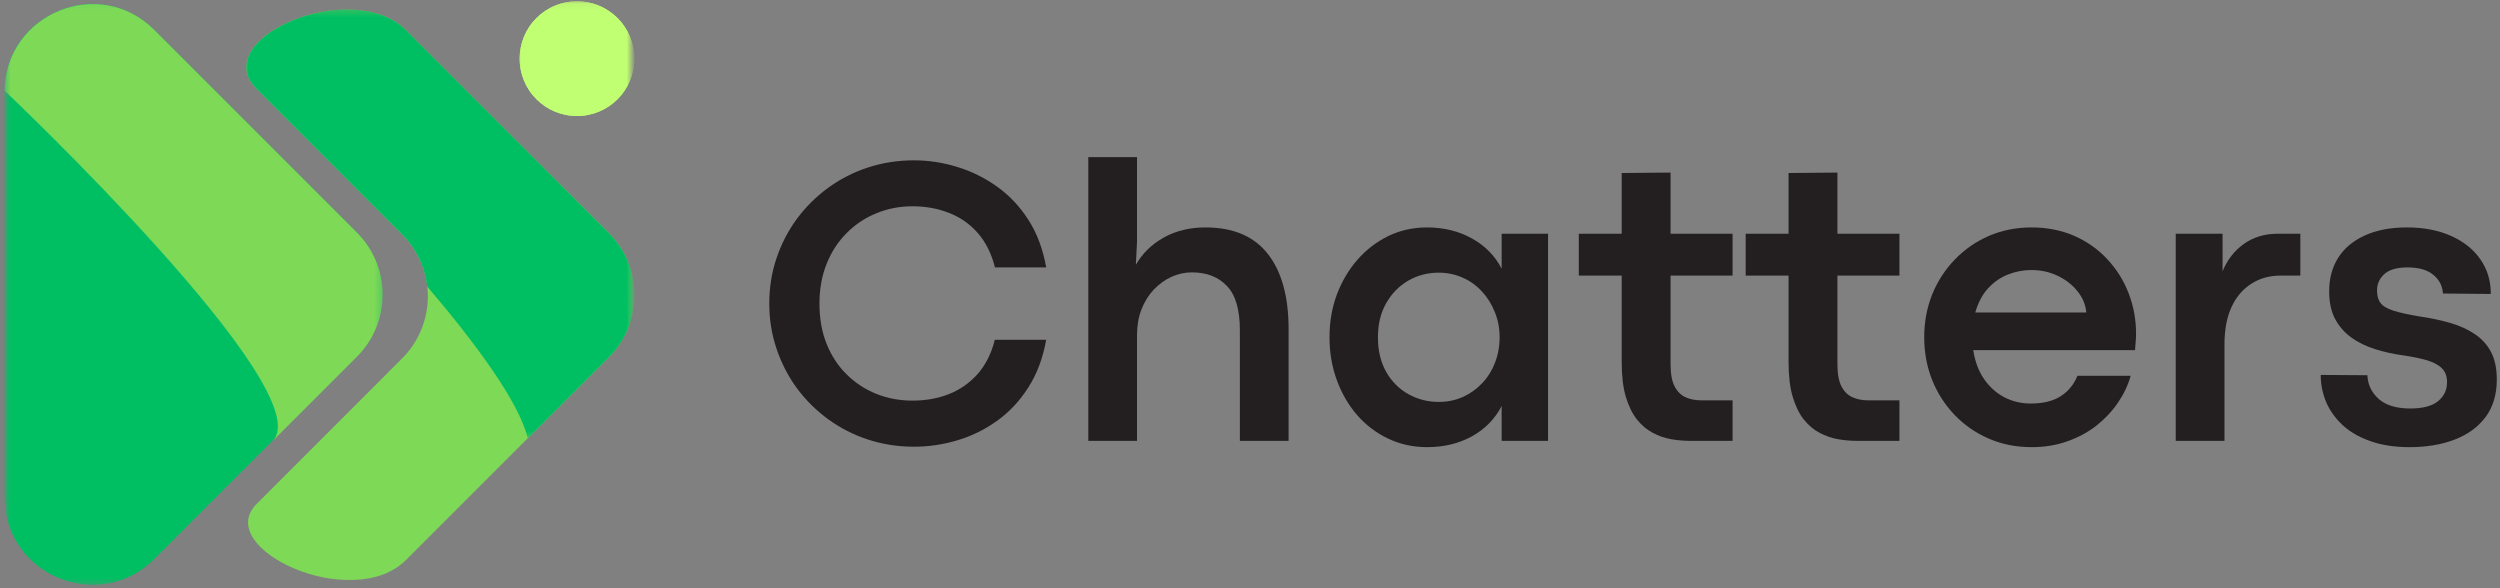 <svg width="357" height="84" viewBox="0 0 357 84" fill="none" xmlns="http://www.w3.org/2000/svg">
<rect x="0" y="0" width="357" height="84" fill="#808080" stroke="none"/>
<mask id="mask0_5_355" style="mask-type:luminance" maskUnits="userSpaceOnUse" x="0" y="0" width="55" height="84">
<path d="M0.646 0.089H54.667V83.682H0.646V0.089Z" fill="white"/>
</mask>
<g mask="url(#mask0_5_355)">
<path d="M22.037 4.276L50.948 33.188C51.526 33.766 52.047 34.401 52.505 35.083C52.964 35.771 53.349 36.49 53.661 37.25C53.979 38.01 54.214 38.797 54.375 39.604C54.536 40.411 54.62 41.224 54.62 42.047C54.62 42.87 54.536 43.688 54.375 44.495C54.214 45.302 53.979 46.083 53.661 46.844C53.349 47.604 52.964 48.328 52.505 49.01C52.047 49.693 51.526 50.328 50.948 50.911L22.037 79.818C14.141 87.713 0.635 82.12 0.646 70.948V13.13C0.635 1.974 14.141 -3.62 22.037 4.276Z" fill="#00BF63"/>
</g>
<mask id="mask1_5_355" style="mask-type:luminance" maskUnits="userSpaceOnUse" x="0" y="0" width="55" height="64">
<path d="M0.646 0.089H54.667V64H0.646V0.089Z" fill="white"/>
</mask>
<g mask="url(#mask1_5_355)">
<path d="M22.036 4.276C14.188 -3.573 0.839 1.911 0.651 12.943C0.651 12.943 46.141 55.984 38.906 63L50.974 50.938C51.552 50.354 52.073 49.719 52.531 49.036C52.99 48.354 53.375 47.63 53.688 46.87C54.005 46.109 54.24 45.328 54.401 44.521C54.562 43.714 54.641 42.896 54.641 42.073C54.641 41.25 54.562 40.438 54.401 39.63C54.24 38.823 54.005 38.036 53.688 37.276C53.375 36.516 52.99 35.797 52.531 35.109C52.073 34.427 51.552 33.792 50.974 33.214L22.036 4.276Z" fill="#7ED957"/>
</g>
<mask id="mask2_5_355" style="mask-type:luminance" maskUnits="userSpaceOnUse" x="73" y="0" width="18" height="18">
<path d="M73.333 0.089H90.213V17.333H73.333V0.089Z" fill="white"/>
</mask>
<g mask="url(#mask2_5_355)">
<path d="M90.583 8.375C90.583 8.911 90.531 9.443 90.427 9.974C90.323 10.5 90.167 11.01 89.963 11.51C89.755 12.005 89.505 12.479 89.203 12.927C88.906 13.375 88.568 13.787 88.188 14.167C87.807 14.547 87.391 14.885 86.943 15.188C86.495 15.484 86.026 15.734 85.526 15.943C85.031 16.146 84.521 16.302 83.99 16.406C83.463 16.516 82.932 16.568 82.396 16.568C81.854 16.568 81.323 16.516 80.797 16.406C80.271 16.302 79.755 16.146 79.26 15.943C78.76 15.734 78.292 15.484 77.844 15.188C77.396 14.885 76.984 14.547 76.604 14.167C76.224 13.787 75.88 13.375 75.583 12.927C75.287 12.479 75.031 12.005 74.828 11.51C74.62 11.01 74.463 10.5 74.359 9.974C74.255 9.443 74.203 8.911 74.203 8.375C74.203 7.839 74.255 7.302 74.359 6.776C74.463 6.25 74.62 5.74 74.828 5.24C75.031 4.745 75.287 4.271 75.583 3.823C75.88 3.375 76.224 2.964 76.604 2.583C76.984 2.203 77.396 1.865 77.844 1.563C78.292 1.266 78.76 1.01 79.26 0.807C79.755 0.599 80.271 0.448 80.797 0.339C81.323 0.234 81.854 0.182 82.396 0.182C82.932 0.182 83.463 0.234 83.99 0.339C84.521 0.448 85.031 0.599 85.526 0.807C86.026 1.01 86.495 1.266 86.943 1.563C87.391 1.865 87.807 2.203 88.188 2.583C88.568 2.964 88.906 3.375 89.203 3.823C89.505 4.271 89.755 4.745 89.963 5.24C90.167 5.74 90.323 6.25 90.427 6.776C90.531 7.302 90.583 7.839 90.583 8.375Z" fill="#C1FF72"/>
<path d="M90.583 8.375C90.583 8.911 90.531 9.443 90.427 9.974C90.323 10.5 90.167 11.01 89.963 11.51C89.755 12.005 89.505 12.479 89.203 12.927C88.906 13.375 88.568 13.787 88.188 14.167C87.807 14.547 87.391 14.885 86.943 15.188C86.495 15.484 86.026 15.734 85.526 15.943C85.031 16.146 84.521 16.302 83.99 16.406C83.463 16.516 82.932 16.568 82.396 16.568C81.854 16.568 81.323 16.516 80.797 16.406C80.271 16.302 79.755 16.146 79.26 15.943C78.76 15.734 78.292 15.484 77.844 15.188C77.396 14.885 76.984 14.547 76.604 14.167C76.224 13.787 75.88 13.375 75.583 12.927C75.287 12.479 75.031 12.005 74.828 11.51C74.62 11.01 74.463 10.5 74.359 9.974C74.255 9.443 74.203 8.911 74.203 8.375C74.203 7.839 74.255 7.302 74.359 6.776C74.463 6.25 74.62 5.74 74.828 5.24C75.031 4.745 75.287 4.271 75.583 3.823C75.88 3.375 76.224 2.964 76.604 2.583C76.984 2.203 77.396 1.865 77.844 1.563C78.292 1.266 78.76 1.01 79.26 0.807C79.755 0.599 80.271 0.448 80.797 0.339C81.323 0.234 81.854 0.182 82.396 0.182C82.932 0.182 83.463 0.234 83.99 0.339C84.521 0.448 85.031 0.599 85.526 0.807C86.026 1.01 86.495 1.266 86.943 1.563C87.391 1.865 87.807 2.203 88.188 2.583C88.568 2.964 88.906 3.375 89.203 3.823C89.505 4.271 89.755 4.745 89.963 5.24C90.167 5.74 90.323 6.25 90.427 6.776C90.531 7.302 90.583 7.839 90.583 8.375Z" fill="#C1FF72"/>
</g>
<mask id="mask3_5_355" style="mask-type:luminance" maskUnits="userSpaceOnUse" x="34" y="1" width="57" height="83">
<path d="M34.667 1.333H90.213V83.682H34.667V1.333Z" fill="white"/>
</mask>
<g mask="url(#mask3_5_355)">
<path d="M86.912 33.255L58 4.349C50.24 -3.422 29.552 5.589 36.635 12.667L57.422 33.464C58.005 34.042 58.526 34.677 58.984 35.359C59.438 36.042 59.823 36.766 60.141 37.526C60.453 38.286 60.693 39.068 60.854 39.875C61.016 40.682 61.094 41.5 61.094 42.323C61.094 43.146 61.016 43.958 60.854 44.766C60.693 45.573 60.453 46.354 60.141 47.115C59.823 47.875 59.438 48.599 58.984 49.281C58.526 49.964 58.005 50.599 57.422 51.182L36.646 71.963C30.312 78.292 50.318 87.625 58 79.943L86.912 51.031C87.495 50.448 88.021 49.818 88.479 49.13C88.938 48.443 89.328 47.719 89.646 46.958C89.963 46.193 90.203 45.406 90.365 44.599C90.526 43.786 90.604 42.969 90.604 42.146C90.604 41.318 90.526 40.5 90.365 39.688C90.203 38.88 89.963 38.094 89.646 37.333C89.328 36.568 88.938 35.844 88.479 35.156C88.021 34.474 87.495 33.839 86.912 33.255Z" fill="#7ED957"/>
</g>
<mask id="mask4_5_355" style="mask-type:luminance" maskUnits="userSpaceOnUse" x="34" y="1" width="57" height="62">
<path d="M34.667 1.333H90.213V62.667H34.667V1.333Z" fill="white"/>
</mask>
<g mask="url(#mask4_5_355)">
<path d="M86.912 33.255L58 4.349C50.24 -3.422 29.552 5.589 36.635 12.667L57.422 33.464C58.427 34.464 59.234 35.604 59.849 36.88C60.464 38.161 60.849 39.505 61.005 40.911C68.172 49.323 74.125 57.49 75.365 62.578L86.927 51.01C87.51 50.432 88.037 49.797 88.495 49.109C88.953 48.422 89.338 47.698 89.651 46.938C89.969 46.177 90.208 45.391 90.365 44.583C90.526 43.771 90.609 42.953 90.604 42.13C90.604 41.307 90.526 40.49 90.359 39.682C90.198 38.87 89.958 38.089 89.641 37.323C89.328 36.562 88.938 35.839 88.479 35.156C88.016 34.469 87.495 33.839 86.912 33.255Z" fill="#00BF63"/>
</g>
<path d="M130.519 63.79C128.212 63.79 126.024 63.446 123.956 62.769C121.884 62.092 119.988 61.123 118.269 59.873C116.561 58.623 115.071 57.154 113.811 55.457C112.561 53.748 111.587 51.868 110.894 49.811C110.196 47.759 109.852 45.597 109.852 43.332C109.852 41.056 110.196 38.894 110.894 36.852C111.587 34.8 112.561 32.925 113.811 31.227C115.071 29.535 116.561 28.061 118.269 26.811C119.988 25.561 121.884 24.597 123.956 23.915C126.024 23.238 128.212 22.894 130.519 22.894C132.587 22.894 134.634 23.207 136.665 23.832C138.706 24.446 140.608 25.384 142.373 26.644C144.134 27.894 145.628 29.477 146.852 31.394C148.087 33.311 148.936 35.576 149.394 38.186H142.081C141.566 36.175 140.738 34.529 139.602 33.248C138.462 31.957 137.092 31.009 135.498 30.394C133.899 29.769 132.17 29.457 130.311 29.457C128.477 29.457 126.753 29.79 125.144 30.457C123.529 31.113 122.113 32.056 120.894 33.29C119.67 34.514 118.717 35.977 118.04 37.686C117.358 39.384 117.019 41.269 117.019 43.352C117.019 45.493 117.358 47.41 118.04 49.102C118.717 50.8 119.67 52.248 120.894 53.457C122.113 54.665 123.529 55.597 125.144 56.248C126.753 56.889 128.477 57.207 130.311 57.207C132.17 57.207 133.894 56.904 135.477 56.29C137.061 55.665 138.425 54.717 139.581 53.436C140.733 52.144 141.561 50.509 142.061 48.519H149.394C148.936 51.118 148.087 53.384 146.852 55.311C145.628 57.243 144.144 58.832 142.394 60.082C140.654 61.332 138.769 62.264 136.727 62.873C134.686 63.483 132.613 63.79 130.519 63.79Z" fill="#231F20"/>
<path d="M162.367 62.957H155.409V22.436H162.367V34.498L162.2 37.811C163.117 36.201 164.435 34.91 166.159 33.936C167.877 32.967 169.872 32.477 172.138 32.477C176.107 32.477 179.081 33.743 181.054 36.269C183.023 38.785 184.013 42.368 184.013 47.019V62.957H177.054V47.165C177.054 44.222 176.435 42.113 175.2 40.832C173.976 39.54 172.31 38.894 170.2 38.894C169.185 38.894 168.206 39.113 167.263 39.54C166.331 39.972 165.492 40.582 164.742 41.373C164.002 42.165 163.419 43.113 162.992 44.207C162.575 45.306 162.367 46.519 162.367 47.852V62.957Z" fill="#231F20"/>
<path d="M203.79 63.852C201.79 63.852 199.941 63.446 198.249 62.644C196.551 61.842 195.072 60.722 193.811 59.29C192.561 57.847 191.587 56.175 190.895 54.269C190.197 52.368 189.853 50.332 189.853 48.165C189.853 45.998 190.197 43.972 190.895 42.082C191.603 40.196 192.582 38.535 193.832 37.102C195.092 35.66 196.566 34.529 198.249 33.707C199.941 32.889 201.78 32.477 203.77 32.477C206.186 32.477 208.332 33.009 210.207 34.061C212.082 35.102 213.488 36.54 214.436 38.373V33.373H221.061V62.957H214.436V57.977C213.478 59.826 212.061 61.269 210.186 62.311C208.322 63.337 206.191 63.852 203.79 63.852ZM205.457 57.394C206.665 57.394 207.796 57.165 208.853 56.707C209.905 56.238 210.832 55.582 211.624 54.748C212.426 53.915 213.046 52.936 213.478 51.811C213.921 50.686 214.145 49.472 214.145 48.165C214.145 46.873 213.915 45.675 213.457 44.561C213.009 43.436 212.395 42.451 211.603 41.602C210.822 40.759 209.905 40.102 208.853 39.644C207.796 39.175 206.665 38.936 205.457 38.936C203.858 38.936 202.4 39.321 201.082 40.082C199.775 40.847 198.728 41.925 197.936 43.311C197.155 44.686 196.77 46.306 196.77 48.165C196.77 50.082 197.165 51.738 197.957 53.123C198.749 54.498 199.801 55.556 201.124 56.29C202.457 57.029 203.9 57.394 205.457 57.394Z" fill="#231F20"/>
<path d="M247.412 62.957H241.392C240.517 62.957 239.61 62.884 238.683 62.727C237.751 62.561 236.86 62.259 236.017 61.811C235.168 61.368 234.412 60.727 233.746 59.894C233.09 59.061 232.563 57.977 232.162 56.644C231.772 55.311 231.579 53.665 231.579 51.707V39.352H225.454V33.373H231.579V24.707L238.558 24.644V33.373H247.412V39.352H238.558V52.019C238.558 53.41 238.756 54.477 239.162 55.227C239.563 55.967 240.09 56.472 240.746 56.748C241.412 57.029 242.11 57.165 242.85 57.165H247.412V62.957Z" fill="#231F20"/>
<path d="M271.241 62.957H265.22C264.345 62.957 263.439 62.884 262.512 62.727C261.579 62.561 260.689 62.259 259.845 61.811C258.996 61.368 258.241 60.727 257.574 59.894C256.918 59.061 256.392 57.977 255.991 56.644C255.6 55.311 255.407 53.665 255.407 51.707V39.352H249.282V33.373H255.407V24.707L262.387 24.644V33.373H271.241V39.352H262.387V52.019C262.387 53.41 262.585 54.477 262.991 55.227C263.392 55.967 263.918 56.472 264.574 56.748C265.241 57.029 265.939 57.165 266.678 57.165H271.241V62.957Z" fill="#231F20"/>
<path d="M305.028 47.644C305.028 48.009 305.012 48.352 304.986 48.686C304.97 49.009 304.934 49.446 304.882 49.998H281.778C282.028 51.613 282.538 52.988 283.319 54.123C284.095 55.248 285.059 56.118 286.215 56.727C287.366 57.326 288.621 57.623 289.986 57.623C291.746 57.623 293.173 57.279 294.257 56.582C295.35 55.889 296.153 54.915 296.653 53.665H304.257C303.892 54.988 303.288 56.264 302.444 57.498C301.611 58.722 300.59 59.811 299.382 60.769C298.173 61.717 296.783 62.467 295.215 63.019C293.658 63.571 291.965 63.852 290.132 63.852C287.892 63.852 285.84 63.441 283.965 62.623C282.1 61.806 280.486 60.681 279.111 59.248C277.736 57.806 276.663 56.139 275.903 54.248C275.153 52.347 274.778 50.321 274.778 48.165C274.778 45.998 275.153 43.972 275.903 42.082C276.663 40.196 277.736 38.535 279.111 37.102C280.486 35.66 282.1 34.529 283.965 33.707C285.84 32.889 287.892 32.477 290.132 32.477C292.35 32.477 294.382 32.884 296.215 33.686C298.048 34.493 299.616 35.602 300.923 37.019C302.241 38.425 303.257 40.04 303.965 41.873C304.673 43.696 305.028 45.618 305.028 47.644ZM282.069 44.623H297.923C297.824 43.514 297.408 42.509 296.673 41.602C295.949 40.686 295.012 39.951 293.861 39.394C292.705 38.842 291.449 38.561 290.09 38.561C288.923 38.561 287.798 38.779 286.715 39.207C285.642 39.639 284.699 40.3 283.882 41.186C283.074 42.076 282.47 43.222 282.069 44.623Z" fill="#231F20"/>
<path d="M317.655 62.957H310.696V33.373H317.384V38.727C318.061 37.092 319.076 35.79 320.425 34.832C321.769 33.863 323.405 33.373 325.321 33.373H328.488V39.352H325.696C324.097 39.352 322.696 39.743 321.488 40.519C320.28 41.285 319.332 42.394 318.655 43.852C317.988 45.311 317.655 47.097 317.655 49.207V62.957Z" fill="#231F20"/>
<path d="M344.106 63.852C341.939 63.852 340.048 63.561 338.439 62.977C336.84 62.41 335.522 61.639 334.481 60.665C333.439 59.681 332.658 58.576 332.147 57.352C331.647 56.118 331.397 54.847 331.397 53.54L338.064 53.582C338.116 54.915 338.653 56.04 339.668 56.957C340.694 57.873 342.194 58.332 344.168 58.332C345.97 58.332 347.298 57.988 348.147 57.29C349.007 56.597 349.439 55.696 349.439 54.582C349.439 53.738 349.194 53.076 348.71 52.602C348.236 52.118 347.533 51.738 346.606 51.457C345.673 51.181 344.533 50.946 343.189 50.748C341.772 50.556 340.423 50.259 339.147 49.852C337.866 49.451 336.736 48.894 335.751 48.186C334.778 47.477 334.007 46.592 333.439 45.519C332.882 44.451 332.606 43.144 332.606 41.602C332.606 39.785 333.028 38.196 333.876 36.832C334.736 35.472 335.991 34.41 337.647 33.644C339.314 32.868 341.34 32.477 343.731 32.477C346.116 32.477 348.21 32.884 350.001 33.686C351.793 34.477 353.189 35.592 354.189 37.019C355.189 38.451 355.689 40.102 355.689 41.977L348.856 41.915C348.783 40.821 348.319 39.925 347.46 39.227C346.611 38.535 345.382 38.186 343.772 38.186C342.272 38.186 341.173 38.509 340.481 39.144C339.783 39.785 339.439 40.556 339.439 41.457C339.439 42.196 339.595 42.79 339.918 43.248C340.251 43.696 340.861 44.061 341.751 44.352C342.653 44.644 343.944 44.931 345.626 45.207C347.168 45.431 348.595 45.738 349.918 46.123C351.251 46.514 352.408 47.04 353.397 47.707C354.382 48.363 355.153 49.207 355.71 50.248C356.262 51.29 356.543 52.602 356.543 54.186C356.543 56.352 356.001 58.154 354.918 59.582C353.835 61.014 352.356 62.082 350.481 62.79C348.616 63.498 346.491 63.852 344.106 63.852Z" fill="#231F20"/>
</svg>
